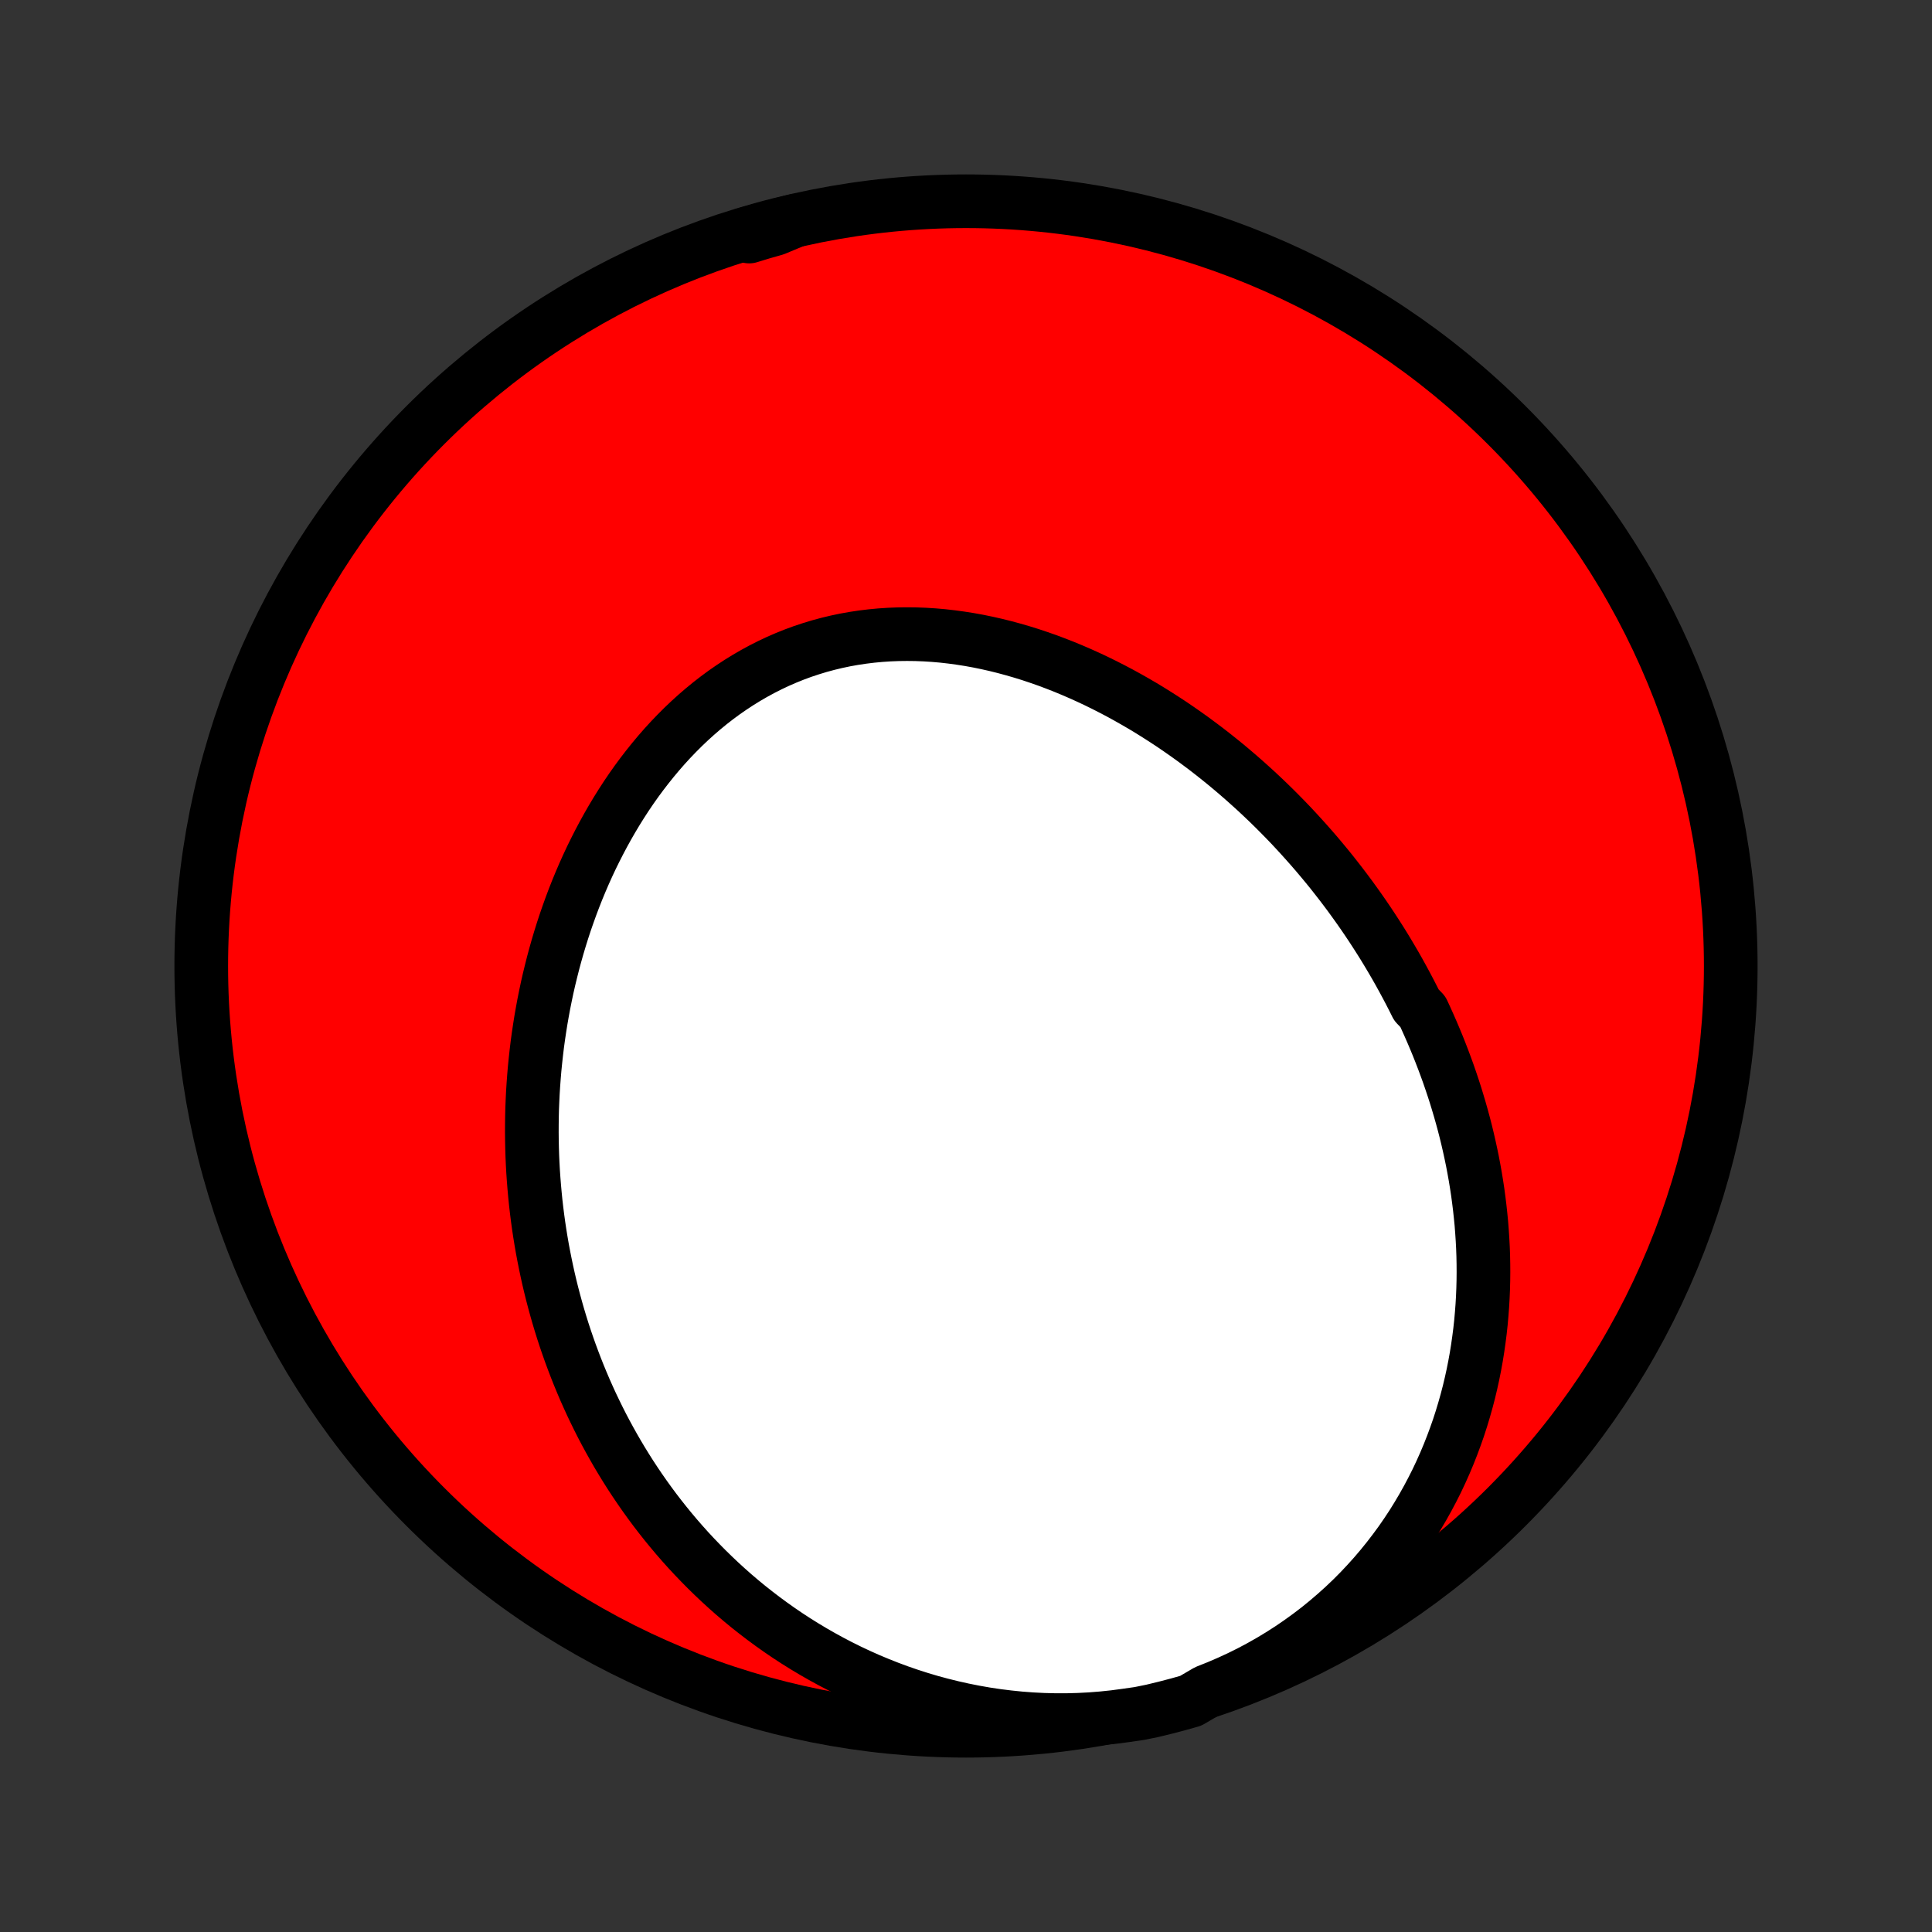 <?xml version="1.0" encoding="utf-8" standalone="no"?>
<!DOCTYPE svg PUBLIC "-//W3C//DTD SVG 1.1//EN"
  "http://www.w3.org/Graphics/SVG/1.1/DTD/svg11.dtd">
<!-- Created with matplotlib (http://matplotlib.org/) -->
<svg height="72pt" version="1.1" viewBox="0 0 72 72" width="72pt" xmlns="http://www.w3.org/2000/svg" xmlns:xlink="http://www.w3.org/1999/xlink">
 <rect x="0" y="0" width="72" height="72" fill="#333333" stroke="none"/>
 <defs>
  <style type="text/css">
*{stroke-linecap:butt;stroke-linejoin:round;}
  </style>
 </defs>
 <g id="figure_1">
  <g id="patch_1">
   <path d="
M0 72
L72 72
L72 0
L0 0
z
" style="fill:none;"/>
  </g>
  <g id="axes_1">
   <g id="PatchCollection_1">
    <defs>
     <path d="
M36 -7.5
C43.558 -7.5 50.808 -10.503 56.153 -15.848
C61.497 -21.192 64.5 -28.442 64.5 -36
C64.5 -43.558 61.497 -50.808 56.153 -56.153
C50.808 -61.497 43.558 -64.5 36 -64.5
C28.442 -64.5 21.192 -61.497 15.848 -56.153
C10.503 -50.808 7.5 -43.558 7.5 -36
C7.5 -28.442 10.503 -21.192 15.848 -15.848
C21.192 -10.503 28.442 -7.5 36 -7.5
z
" id="C0_0_a811fe30f3"/>
     <path d="
M44.973 -8.966
L45.385 -9.13
L45.792 -9.305
L46.193 -9.49
L46.586 -9.685
L46.973 -9.891
L47.352 -10.106
L47.724 -10.331
L48.087 -10.564
L48.441 -10.806
L48.787 -11.056
L49.124 -11.313
L49.451 -11.579
L49.769 -11.851
L50.078 -12.129
L50.377 -12.413
L50.666 -12.703
L50.945 -12.999
L51.215 -13.299
L51.474 -13.603
L51.724 -13.912
L51.964 -14.224
L52.195 -14.539
L52.415 -14.857
L52.627 -15.178
L52.828 -15.502
L53.02 -15.827
L53.203 -16.154
L53.377 -16.482
L53.543 -16.811
L53.699 -17.142
L53.847 -17.473
L53.986 -17.804
L54.117 -18.136
L54.24 -18.467
L54.356 -18.798
L54.463 -19.129
L54.563 -19.46
L54.656 -19.79
L54.742 -20.119
L54.82 -20.447
L54.892 -20.774
L54.957 -21.1
L55.016 -21.425
L55.068 -21.749
L55.114 -22.071
L55.155 -22.391
L55.19 -22.711
L55.218 -23.028
L55.242 -23.344
L55.26 -23.658
L55.273 -23.971
L55.281 -24.282
L55.284 -24.59
L55.282 -24.898
L55.276 -25.203
L55.265 -25.506
L55.249 -25.808
L55.229 -26.108
L55.206 -26.406
L55.177 -26.702
L55.145 -26.996
L55.109 -27.289
L55.07 -27.579
L55.026 -27.868
L54.979 -28.155
L54.928 -28.44
L54.874 -28.724
L54.816 -29.005
L54.755 -29.285
L54.691 -29.563
L54.624 -29.839
L54.553 -30.114
L54.479 -30.387
L54.402 -30.658
L54.322 -30.928
L54.24 -31.196
L54.154 -31.462
L54.065 -31.727
L53.974 -31.991
L53.879 -32.253
L53.782 -32.513
L53.682 -32.772
L53.58 -33.029
L53.474 -33.285
L53.366 -33.54
L53.255 -33.793
L53.142 -34.045
L53.026 -34.296
L52.786 -34.545
L52.662 -34.793
L52.535 -35.04
L52.406 -35.285
L52.274 -35.529
L52.14 -35.772
L52.003 -36.014
L51.863 -36.254
L51.721 -36.493
L51.576 -36.732
L51.428 -36.969
L51.278 -37.204
L51.125 -37.439
L50.969 -37.673
L50.811 -37.905
L50.65 -38.136
L50.486 -38.366
L50.32 -38.595
L50.15 -38.823
L49.978 -39.05
L49.803 -39.275
L49.626 -39.5
L49.445 -39.723
L49.261 -39.945
L49.075 -40.166
L48.886 -40.385
L48.693 -40.603
L48.498 -40.82
L48.3 -41.036
L48.099 -41.251
L47.894 -41.464
L47.687 -41.675
L47.476 -41.886
L47.263 -42.094
L47.046 -42.301
L46.826 -42.507
L46.602 -42.711
L46.376 -42.913
L46.146 -43.114
L45.913 -43.313
L45.677 -43.51
L45.438 -43.704
L45.195 -43.897
L44.949 -44.088
L44.699 -44.276
L44.447 -44.462
L44.19 -44.646
L43.931 -44.827
L43.668 -45.006
L43.402 -45.181
L43.132 -45.354
L42.86 -45.524
L42.584 -45.691
L42.304 -45.854
L42.022 -46.014
L41.736 -46.171
L41.447 -46.323
L41.155 -46.472
L40.86 -46.617
L40.562 -46.757
L40.261 -46.893
L39.958 -47.024
L39.651 -47.151
L39.342 -47.272
L39.03 -47.389
L38.716 -47.499
L38.399 -47.605
L38.08 -47.704
L37.759 -47.797
L37.437 -47.884
L37.112 -47.965
L36.785 -48.039
L36.458 -48.106
L36.128 -48.166
L35.798 -48.218
L35.467 -48.263
L35.135 -48.301
L34.802 -48.33
L34.47 -48.351
L34.137 -48.364
L33.804 -48.368
L33.472 -48.364
L33.14 -48.351
L32.809 -48.329
L32.479 -48.298
L32.15 -48.258
L31.823 -48.209
L31.498 -48.151
L31.175 -48.083
L30.854 -48.006
L30.536 -47.92
L30.22 -47.824
L29.907 -47.72
L29.598 -47.606
L29.292 -47.483
L28.989 -47.351
L28.69 -47.21
L28.396 -47.061
L28.105 -46.903
L27.819 -46.737
L27.537 -46.563
L27.26 -46.381
L26.987 -46.192
L26.72 -45.995
L26.457 -45.791
L26.2 -45.58
L25.947 -45.362
L25.7 -45.138
L25.458 -44.908
L25.222 -44.672
L24.991 -44.431
L24.765 -44.184
L24.545 -43.932
L24.331 -43.676
L24.122 -43.415
L23.918 -43.15
L23.72 -42.882
L23.527 -42.609
L23.34 -42.333
L23.159 -42.054
L22.983 -41.772
L22.812 -41.487
L22.647 -41.2
L22.487 -40.91
L22.332 -40.618
L22.183 -40.325
L22.038 -40.03
L21.899 -39.733
L21.765 -39.435
L21.636 -39.135
L21.512 -38.835
L21.393 -38.533
L21.279 -38.231
L21.17 -37.928
L21.065 -37.625
L20.965 -37.321
L20.87 -37.017
L20.779 -36.712
L20.693 -36.408
L20.611 -36.103
L20.534 -35.798
L20.46 -35.494
L20.391 -35.19
L20.327 -34.886
L20.266 -34.582
L20.21 -34.279
L20.157 -33.976
L20.109 -33.673
L20.064 -33.371
L20.023 -33.07
L19.987 -32.769
L19.954 -32.469
L19.924 -32.169
L19.899 -31.87
L19.877 -31.572
L19.858 -31.274
L19.844 -30.977
L19.832 -30.681
L19.825 -30.386
L19.821 -30.091
L19.82 -29.797
L19.823 -29.504
L19.829 -29.211
L19.838 -28.919
L19.851 -28.628
L19.867 -28.338
L19.887 -28.049
L19.91 -27.76
L19.936 -27.472
L19.965 -27.184
L19.998 -26.898
L20.034 -26.612
L20.073 -26.327
L20.116 -26.042
L20.162 -25.758
L20.211 -25.475
L20.264 -25.193
L20.32 -24.911
L20.379 -24.63
L20.441 -24.35
L20.507 -24.07
L20.576 -23.791
L20.649 -23.512
L20.725 -23.235
L20.804 -22.958
L20.887 -22.681
L20.973 -22.405
L21.063 -22.13
L21.157 -21.855
L21.254 -21.581
L21.355 -21.308
L21.459 -21.035
L21.567 -20.763
L21.679 -20.492
L21.794 -20.221
L21.914 -19.951
L22.037 -19.681
L22.165 -19.413
L22.296 -19.145
L22.431 -18.878
L22.571 -18.611
L22.715 -18.346
L22.863 -18.081
L23.015 -17.817
L23.172 -17.554
L23.334 -17.291
L23.499 -17.03
L23.67 -16.77
L23.845 -16.511
L24.025 -16.253
L24.21 -15.996
L24.399 -15.741
L24.594 -15.487
L24.794 -15.234
L24.999 -14.983
L25.209 -14.733
L25.424 -14.486
L25.645 -14.239
L25.872 -13.995
L26.104 -13.753
L26.341 -13.513
L26.585 -13.275
L26.834 -13.039
L27.089 -12.806
L27.35 -12.575
L27.617 -12.348
L27.89 -12.123
L28.17 -11.902
L28.455 -11.684
L28.747 -11.469
L29.045 -11.258
L29.349 -11.051
L29.66 -10.848
L29.977 -10.65
L30.301 -10.456
L30.631 -10.267
L30.967 -10.083
L31.31 -9.904
L31.659 -9.731
L32.015 -9.564
L32.376 -9.403
L32.744 -9.249
L33.118 -9.101
L33.497 -8.96
L33.883 -8.827
L34.274 -8.701
L34.671 -8.583
L35.073 -8.474
L35.48 -8.373
L35.891 -8.281
L36.307 -8.198
L36.728 -8.124
L37.153 -8.06
L37.581 -8.007
L38.012 -7.963
L38.446 -7.93
L38.882 -7.908
L39.321 -7.897
L39.761 -7.897
L40.202 -7.909
L40.643 -7.932
L41.085 -7.967
L41.526 -8.013
L41.966 -8.072
L42.454 -8.142
L42.937 -8.24
L43.419 -8.357
L43.898 -8.482
L44.374 -8.616
z
" id="C0_1_4d9e4dada4"/>
     <path d="
M29.597 -63.767
L29.166 -63.654
L28.735 -63.539
L28.304 -63.423
L27.874 -63.305
L27.921 -63.185
L28.399 -63.331
L28.88 -63.468
z
" id="C0_2_89ea23a991"/>
    </defs>
    <g clip-path="url(#p1bffca34e9)">
     <use style="fill:#ff0000;stroke:#000000;stroke-width:2.0;" x="0.0" xlink:href="#C0_0_a811fe30f3" y="72.0"/>
    </g>
    <g clip-path="url(#p1bffca34e9)">
     <use style="fill:#ffffff;stroke:#000000;stroke-width:2.0;" x="0.0" xlink:href="#C0_1_4d9e4dada4" y="72.0"/>
    </g>
    <g clip-path="url(#p1bffca34e9)">
     <use style="fill:#ffffff;stroke:#000000;stroke-width:2.0;" x="0.0" xlink:href="#C0_2_89ea23a991" y="72.0"/>
    </g>
   </g>
  </g>
 </g>
 <defs>
  <clipPath id="p1bffca34e9">
   <rect height="72.0" width="72.0" x="0.0" y="0.0"/>
  </clipPath>
 </defs>
</svg>
